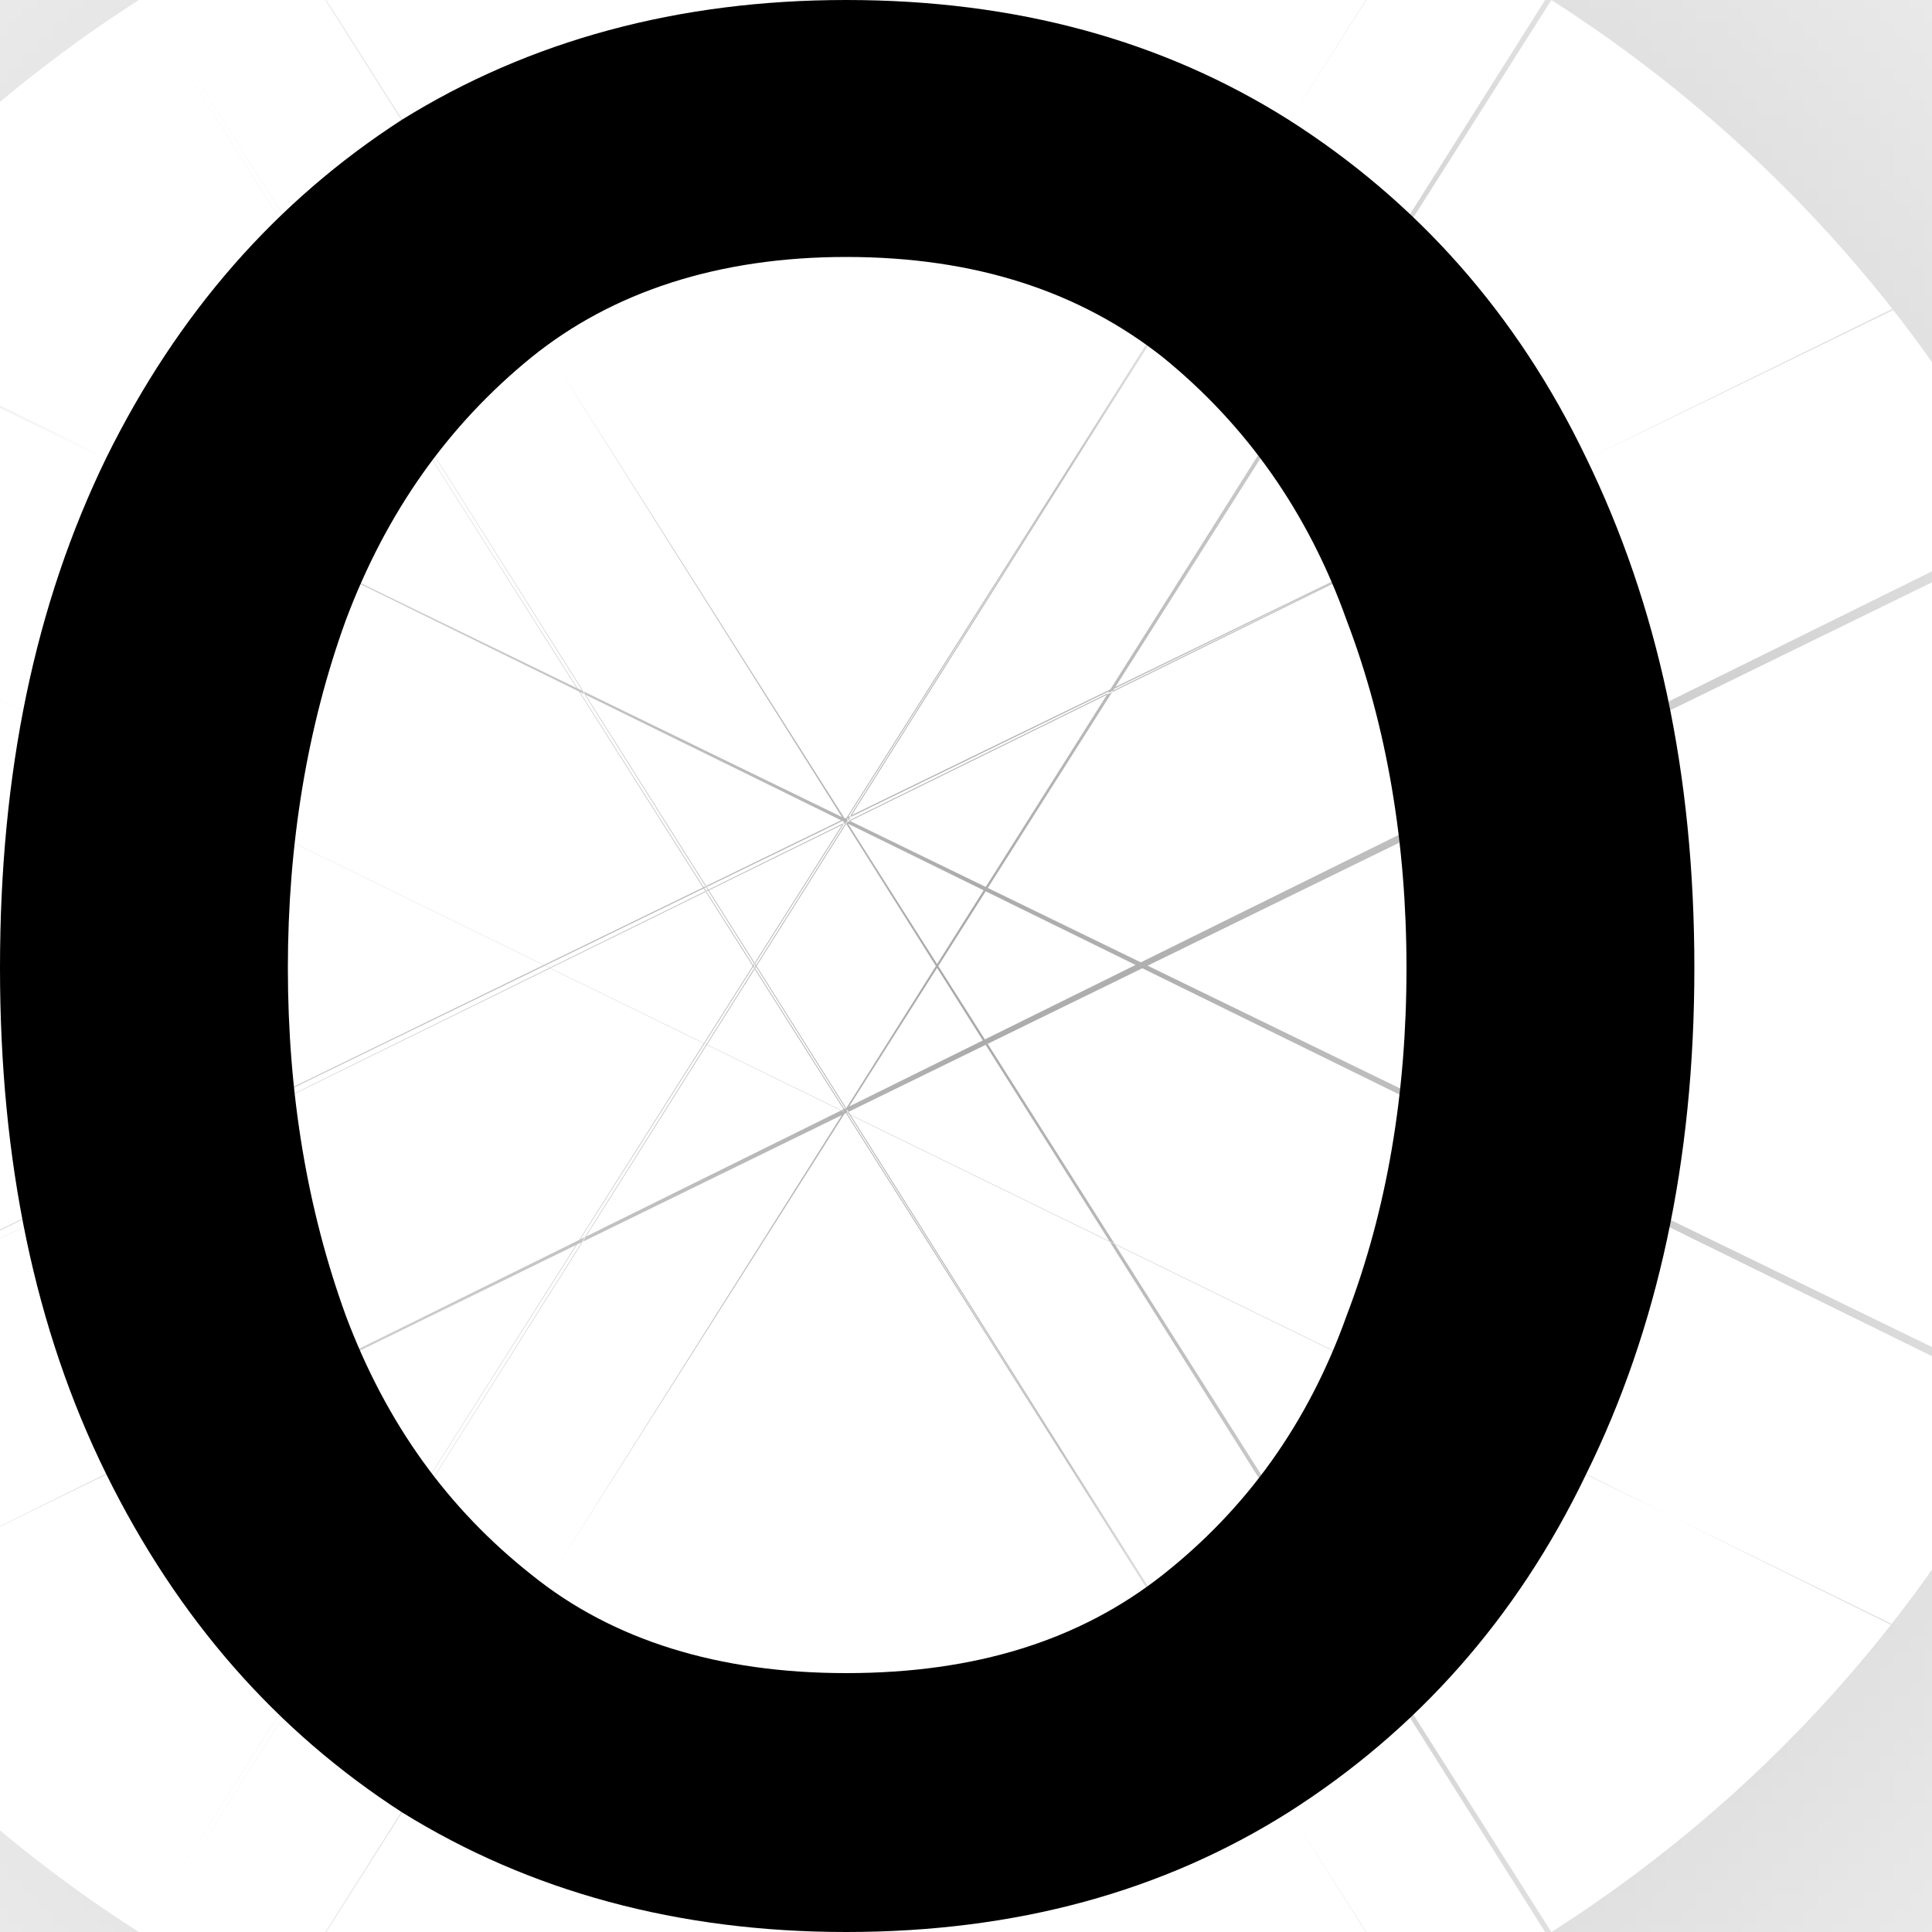<svg width="1" height="1" viewBox="0 0 1 1" fill="none" xmlns="http://www.w3.org/2000/svg">
<mask id="path-1-inside-1_0_287" fill="white">
<path d="M0.438 1C0.351 1 0.274 0.979 0.208 0.938C0.143 0.896 0.092 0.838 0.055 0.763C0.018 0.688 0 0.601 0 0.501C0 0.4 0.018 0.313 0.055 0.237C0.092 0.162 0.143 0.104 0.208 0.062C0.274 0.021 0.351 0 0.438 0C0.526 0 0.602 0.021 0.667 0.062C0.733 0.104 0.785 0.162 0.821 0.237C0.858 0.313 0.877 0.4 0.877 0.501C0.877 0.601 0.858 0.688 0.821 0.763C0.785 0.838 0.733 0.896 0.667 0.938C0.602 0.979 0.526 1 0.438 1ZM0.438 0.866C0.505 0.866 0.559 0.849 0.602 0.815C0.645 0.781 0.677 0.737 0.697 0.681C0.718 0.626 0.728 0.566 0.728 0.501C0.728 0.437 0.718 0.376 0.697 0.321C0.677 0.265 0.645 0.22 0.602 0.185C0.559 0.151 0.505 0.133 0.438 0.133C0.372 0.133 0.317 0.151 0.275 0.185C0.232 0.22 0.2 0.265 0.179 0.321C0.159 0.376 0.149 0.437 0.149 0.501C0.149 0.566 0.159 0.626 0.179 0.681C0.2 0.737 0.232 0.781 0.275 0.815C0.317 0.849 0.372 0.866 0.438 0.866Z"/>
</mask>
<path d="M0.438 1C0.351 1 0.274 0.979 0.208 0.938C0.143 0.896 0.092 0.838 0.055 0.763C0.018 0.688 0 0.601 0 0.501C0 0.4 0.018 0.313 0.055 0.237C0.092 0.162 0.143 0.104 0.208 0.062C0.274 0.021 0.351 0 0.438 0C0.526 0 0.602 0.021 0.667 0.062C0.733 0.104 0.785 0.162 0.821 0.237C0.858 0.313 0.877 0.4 0.877 0.501C0.877 0.601 0.858 0.688 0.821 0.763C0.785 0.838 0.733 0.896 0.667 0.938C0.602 0.979 0.526 1 0.438 1ZM0.438 0.866C0.505 0.866 0.559 0.849 0.602 0.815C0.645 0.781 0.677 0.737 0.697 0.681C0.718 0.626 0.728 0.566 0.728 0.501C0.728 0.437 0.718 0.376 0.697 0.321C0.677 0.265 0.645 0.22 0.602 0.185C0.559 0.151 0.505 0.133 0.438 0.133C0.372 0.133 0.317 0.151 0.275 0.185C0.232 0.22 0.2 0.265 0.179 0.321C0.159 0.376 0.149 0.437 0.149 0.501C0.149 0.566 0.159 0.626 0.179 0.681C0.2 0.737 0.232 0.781 0.275 0.815C0.317 0.849 0.372 0.866 0.438 0.866Z" fill="black"/>
<path d="M0.208 0.938L-0.387 1.875L-0.384 1.877L0.208 0.938ZM0.055 0.763L-0.943 1.251L-0.941 1.255L0.055 0.763ZM0.055 0.237L-0.942 -0.252L-0.944 -0.248L0.055 0.237ZM0.208 0.062L-0.384 -0.877L-0.387 -0.875L0.208 0.062ZM0.667 0.062L0.073 1L0.075 1.002L0.667 0.062ZM0.821 0.237L-0.178 0.723L-0.175 0.727L0.821 0.237ZM0.821 0.763L-0.174 0.271L-0.176 0.276L0.821 0.763ZM0.667 0.938L0.075 -0.002L0.073 0L0.667 0.938ZM0.602 0.815L-0.089 -0.054L-0.089 -0.054L0.602 0.815ZM0.697 0.681L1.738 1.068L1.738 1.068L0.697 0.681ZM0.697 0.321L1.739 -0.063L1.739 -0.063L0.697 0.321ZM0.602 0.185L1.298 -0.68L1.298 -0.68L0.602 0.185ZM0.275 0.185L-0.421 -0.68L-0.421 -0.68L0.275 0.185ZM0.179 0.321L-0.862 -0.063L-0.862 -0.063L0.179 0.321ZM0.179 0.681L-0.861 1.068L-0.861 1.068L0.179 0.681ZM0.275 0.815L0.965 -0.054L0.965 -0.054L0.275 0.815ZM0.438 -0.11C0.535 -0.11 0.668 -0.085 0.801 -0.002L-0.384 1.877C-0.12 2.043 0.167 2.11 0.438 2.11V-0.11ZM0.803 0C0.922 0.076 1.004 0.178 1.05 0.271L-0.941 1.255C-0.82 1.498 -0.637 1.716 -0.387 1.875L0.803 0ZM1.052 0.276C1.103 0.38 1.11 0.466 1.11 0.501H-1.11C-1.11 0.737 -1.067 0.997 -0.943 1.251L1.052 0.276ZM1.11 0.501C1.11 0.534 1.104 0.619 1.053 0.723L-0.944 -0.248C-1.067 0.006 -1.11 0.266 -1.11 0.501H1.11ZM1.051 0.727C1.005 0.82 0.924 0.923 0.803 1L-0.387 -0.875C-0.638 -0.715 -0.822 -0.496 -0.942 -0.252L1.051 0.727ZM0.801 1.002C0.668 1.085 0.535 1.11 0.438 1.11V-1.11C0.167 -1.11 -0.12 -1.043 -0.384 -0.877L0.801 1.002ZM0.438 1.11C0.342 1.11 0.207 1.085 0.073 1L1.262 -0.875C0.997 -1.043 0.709 -1.11 0.438 -1.11V1.11ZM0.075 1.002C-0.047 0.925 -0.13 0.82 -0.177 0.723L1.82 -0.248C1.7 -0.495 1.513 -0.717 1.26 -0.877L0.075 1.002ZM-0.175 0.727C-0.227 0.622 -0.234 0.536 -0.234 0.501H1.987C1.987 0.265 1.943 0.003 1.818 -0.252L-0.175 0.727ZM-0.234 0.501C-0.234 0.464 -0.226 0.377 -0.174 0.271L1.816 1.255C1.943 1 1.987 0.738 1.987 0.501H-0.234ZM-0.176 0.276C-0.129 0.178 -0.045 0.074 0.075 -0.002L1.26 1.877C1.512 1.718 1.698 1.498 1.819 1.251L-0.176 0.276ZM0.073 0C0.207 -0.085 0.342 -0.11 0.438 -0.11V2.11C0.709 2.11 0.997 2.043 1.262 1.875L0.073 0ZM0.438 1.977C0.7 1.977 1.014 1.906 1.292 1.685L-0.089 -0.054C0.104 -0.207 0.309 -0.244 0.438 -0.244V1.977ZM1.292 1.685C1.507 1.515 1.653 1.297 1.738 1.068L-0.344 0.295C-0.3 0.176 -0.217 0.048 -0.089 -0.054L1.292 1.685ZM1.738 1.068C1.809 0.878 1.838 0.685 1.838 0.501H-0.382C-0.382 0.446 -0.373 0.374 -0.344 0.295L1.738 1.068ZM1.838 0.501C1.838 0.317 1.809 0.126 1.739 -0.063L-0.345 0.704C-0.373 0.627 -0.382 0.556 -0.382 0.501H1.838ZM1.739 -0.063C1.655 -0.292 1.51 -0.509 1.298 -0.68L-0.094 1.05C-0.221 0.948 -0.302 0.821 -0.345 0.704L1.739 -0.063ZM1.298 -0.68C1.019 -0.904 0.703 -0.977 0.438 -0.977V1.244C0.306 1.244 0.099 1.206 -0.094 1.05L1.298 -0.68ZM0.438 -0.977C0.173 -0.977 -0.143 -0.904 -0.421 -0.68L0.97 1.05C0.777 1.206 0.571 1.244 0.438 1.244V-0.977ZM-0.421 -0.68C-0.634 -0.509 -0.778 -0.292 -0.862 -0.063L1.221 0.704C1.178 0.821 1.097 0.948 0.97 1.05L-0.421 -0.68ZM-0.862 -0.063C-0.932 0.126 -0.962 0.317 -0.962 0.501H1.259C1.259 0.556 1.25 0.627 1.221 0.704L-0.862 -0.063ZM-0.962 0.501C-0.962 0.685 -0.932 0.878 -0.861 1.068L1.22 0.295C1.25 0.374 1.259 0.446 1.259 0.501H-0.962ZM-0.861 1.068C-0.776 1.297 -0.63 1.515 -0.416 1.685L0.965 -0.054C1.094 0.048 1.176 0.176 1.22 0.295L-0.861 1.068ZM-0.416 1.685C-0.138 1.906 0.176 1.977 0.438 1.977V-0.244C0.568 -0.244 0.772 -0.207 0.965 -0.054L-0.416 1.685Z" fill="black" mask="url(#path-1-inside-1_0_287)"/>
</svg>
